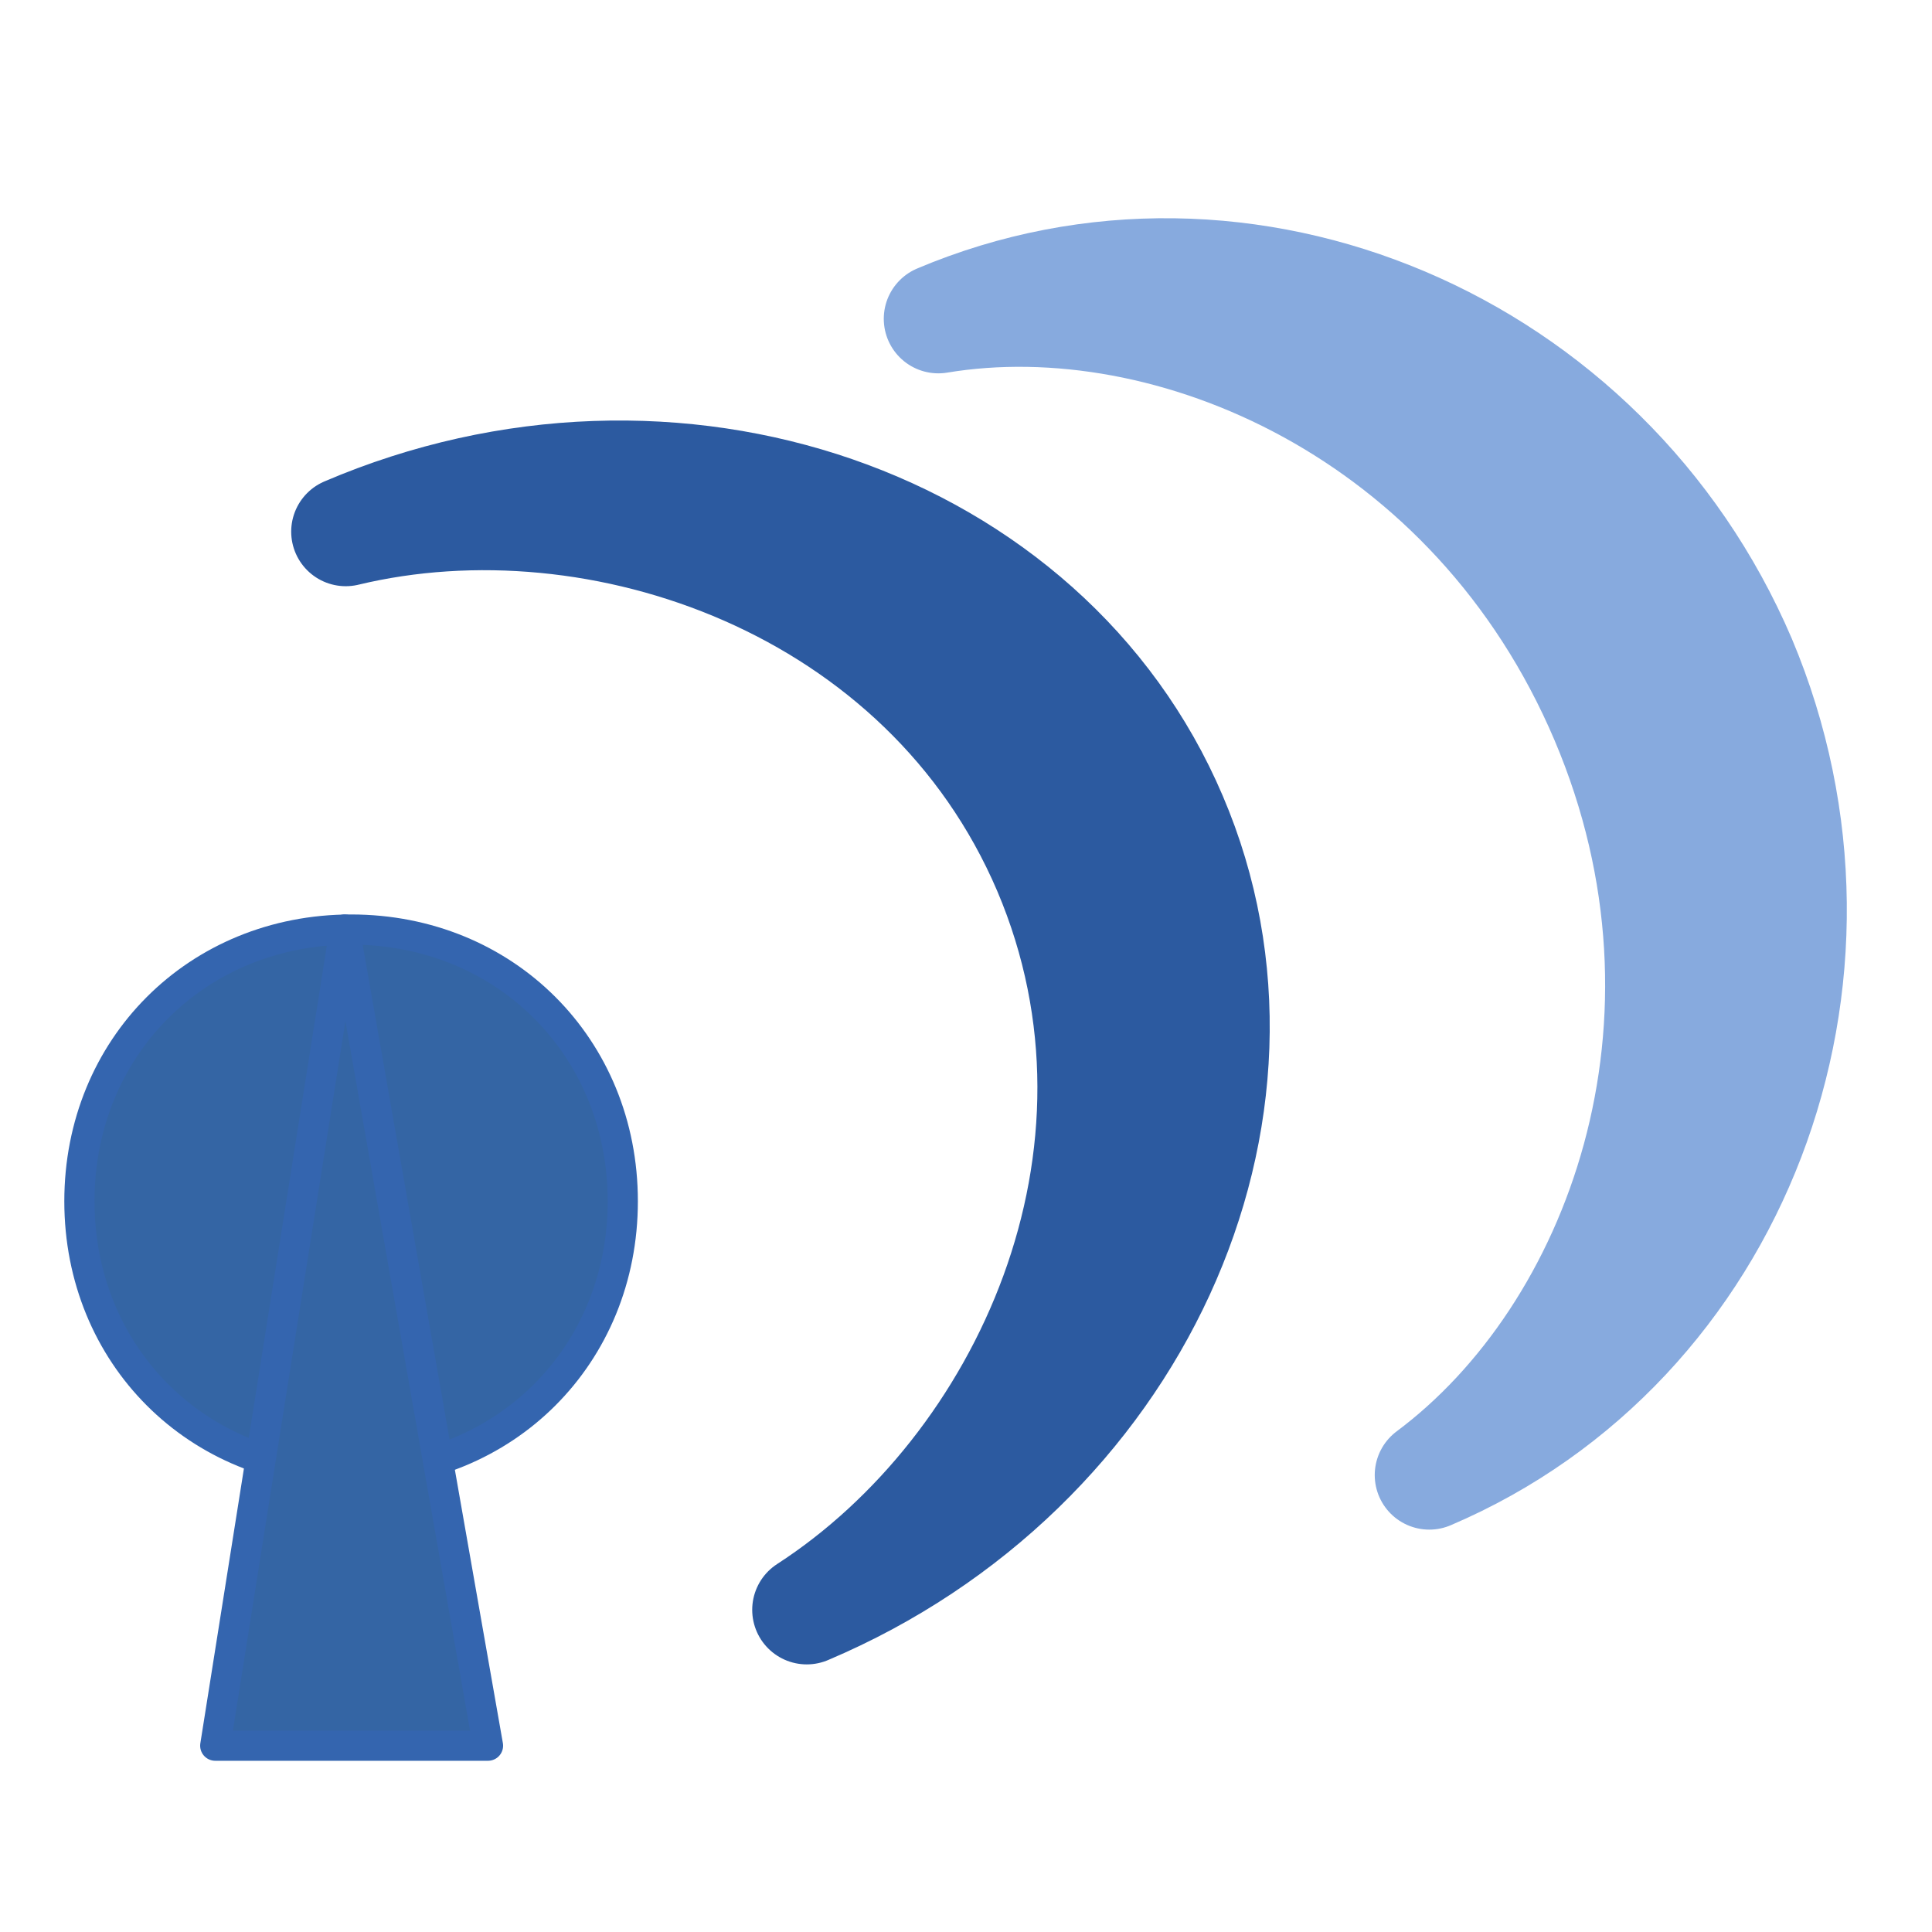 <?xml version="1.0" encoding="UTF-8" standalone="no"?>
<svg
   xmlns:ooo="http://xml.openoffice.org/svg/export"
   xmlns:dc="http://purl.org/dc/elements/1.1/"
   xmlns:cc="http://creativecommons.org/ns#"
   xmlns:rdf="http://www.w3.org/1999/02/22-rdf-syntax-ns#"
   xmlns:svg="http://www.w3.org/2000/svg"
   xmlns="http://www.w3.org/2000/svg"
   xmlns:sodipodi="http://sodipodi.sourceforge.net/DTD/sodipodi-0.dtd"
   xmlns:inkscape="http://www.inkscape.org/namespaces/inkscape"
   version="1.2"
   width="64"
   height="64"
   viewBox="0 0 1806.222 1806.222"
   preserveAspectRatio="xMidYMid"
   clip-path="url(#presentation_clip_path)"
   xml:space="preserve"
   id="svg3538"
   inkscape:version="0.48.4 r9939"
   sodipodi:docname="beacon_vector.svg"
   style="fill-rule:evenodd;stroke-width:28.222;stroke-linejoin:round"><sodipodi:namedview
     pagecolor="#ffffff"
     bordercolor="#666666"
     borderopacity="1"
     objecttolerance="10"
     gridtolerance="10"
     guidetolerance="10"
     inkscape:pageopacity="0"
     inkscape:pageshadow="2"
     inkscape:window-width="1425"
     inkscape:window-height="873"
     id="namedview4049"
     showgrid="false"
     inkscape:zoom="6.8223852"
     inkscape:cx="74.334135"
     inkscape:cy="43.360664"
     inkscape:window-x="0"
     inkscape:window-y="0"
     inkscape:window-maximized="0"
     inkscape:current-layer="svg3538"
     width="64px" /><defs
     class="ClipPathGroup"
     id="defs3540"><clipPath
       id="presentation_clip_path"
       clipPathUnits="userSpaceOnUse"><rect
         x="0"
         y="0"
         width="21000"
         height="29700"
         id="rect3543" /></clipPath></defs><defs
     class="TextShapeIndex"
     id="defs3545"><g
       ooo:slide="id1"
       ooo:id-list="id3 id4 id5 id6 id7 id8 id9 id10 id11 id12 id13 id14 id15 id16 id17 id18 id19 id20 id21 id22 id23 id24 id25 id26 id27 id28 id29 id30 id31 id32 id33 id34 id35 id36 id37 id38 id39 id40 id41 id42 id43 id44 id45 id46 id47 id48 id49 id50 id51 id52 id53 id54 id55 id56 id57 id58 id59"
       id="g3547" /></defs><defs
     class="EmbeddedBulletChars"
     id="defs3549"><g
       id="bullet-char-template(57356)"
       transform="scale(4.8828125e-4,-4.8828125e-4)"><path
         d="M 580,1141 1163,571 580,0 -4,571 580,1141 z"
         id="path3552"
         inkscape:connector-curvature="0" /></g><g
       id="bullet-char-template(57354)"
       transform="scale(4.8828125e-4,-4.8828125e-4)"><path
         d="m 8,1128 1129,0 L 1137,0 8,0 8,1128 z"
         id="path3555"
         inkscape:connector-curvature="0" /></g><g
       id="bullet-char-template(10146)"
       transform="scale(4.8828125e-4,-4.8828125e-4)"><path
         d="M 174,0 602,739 174,1481 1456,739 174,0 z m 1184,739 -1049,607 350,-607 699,0 z"
         id="path3558"
         inkscape:connector-curvature="0" /></g><g
       id="bullet-char-template(10132)"
       transform="scale(4.8828125e-4,-4.8828125e-4)"><path
         d="M 2015,739 1276,0 717,0 l 543,543 -1086,0 0,393 1086,0 -543,545 557,0 741,-742 z"
         id="path3561"
         inkscape:connector-curvature="0" /></g><g
       id="bullet-char-template(10007)"
       transform="scale(4.8828125e-4,-4.8828125e-4)"><path
         d="m 0,-2 c -7,16 -16,29 -25,39 l 381,530 c -94,256 -141,385 -141,387 0,25 13,38 40,38 9,0 21,-2 34,-5 21,4 42,12 65,25 l 27,-13 111,-251 280,301 64,-25 24,25 c 21,-10 41,-24 62,-43 C 886,937 835,863 770,784 769,783 710,716 594,584 L 774,223 c 0,-27 -21,-55 -63,-84 l 16,-20 C 717,90 699,76 672,76 641,76 570,178 457,381 L 164,-76 c -22,-34 -53,-51 -92,-51 -42,0 -63,17 -64,51 -7,9 -10,24 -10,44 0,9 1,19 2,30 z"
         id="path3564"
         inkscape:connector-curvature="0" /></g><g
       id="bullet-char-template(10004)"
       transform="scale(4.8828125e-4,-4.8828125e-4)"><path
         d="M 285,-33 C 182,-33 111,30 74,156 52,228 41,333 41,471 c 0,78 14,145 41,201 34,71 87,106 158,106 53,0 88,-31 106,-94 l 23,-176 c 8,-64 28,-97 59,-98 l 735,706 c 11,11 33,17 66,17 42,0 63,-15 63,-46 l 0,-122 c 0,-36 -10,-64 -30,-84 L 442,47 C 390,-6 338,-33 285,-33 z"
         id="path3567"
         inkscape:connector-curvature="0" /></g><g
       id="bullet-char-template(9679)"
       transform="scale(4.8828125e-4,-4.8828125e-4)"><path
         d="M 813,0 C 632,0 489,54 383,161 276,268 223,411 223,592 c 0,181 53,324 160,431 106,107 249,161 430,161 179,0 323,-54 432,-161 108,-107 162,-251 162,-431 0,-180 -54,-324 -162,-431 C 1136,54 992,0 813,0 z"
         id="path3570"
         inkscape:connector-curvature="0" /></g><g
       id="bullet-char-template(8226)"
       transform="scale(4.8828125e-4,-4.8828125e-4)"><path
         d="m 346,457 c -73,0 -137,26 -191,78 -54,51 -81,114 -81,188 0,73 27,136 81,188 54,52 118,78 191,78 73,0 134,-26 185,-79 51,-51 77,-114 77,-187 0,-75 -25,-137 -76,-188 -50,-52 -112,-78 -186,-78 z"
         id="path3573"
         inkscape:connector-curvature="0" /></g><g
       id="bullet-char-template(8211)"
       transform="scale(4.8828125e-4,-4.8828125e-4)"><path
         d="m -4,459 1139,0 0,147 -1139,0 0,-147 z"
         id="path3576"
         inkscape:connector-curvature="0" /></g></defs><defs
     class="TextEmbeddedBitmaps"
     id="defs3578" /><g
     id="g3580"
     transform="translate(0,-27893.777)"><g
       id="id2"
       class="Master_Slide"><g
         id="bg-id2"
         class="Background" /><g
         id="bo-id2"
         class="BackgroundObjects" /></g></g><g
     id="g3822"
     class="com.sun.star.drawing.CustomShape"
     transform="translate(-10577.764,-8664.963)"
     style="stroke:#2c5aa0;fill:#2c5aa0"><g
       id="id31"
       style="stroke:#2c5aa0;fill:#2c5aa0"><path
         style="fill:#2c5aa0;stroke:#2c5aa0"
         inkscape:connector-curvature="0"
         id="path3825"
         d="m 10901,9162 c 237,-57 542,49 656,316 114,268 -21,560 -225,692 307,-130 460,-465 342,-741 -118,-277 -467,-398 -773,-267 l 0,0 z m 557,-237 0,0 z m -126,1245 0,0 z" /><path
         style="fill:#2c5aa0;stroke:#2c5aa0;stroke-width:102"
         inkscape:connector-curvature="0"
         id="path3827"
         d="m 10901,9162 c 237,-57 542,49 656,316 114,268 -21,560 -225,692 307,-130 460,-465 342,-741 -118,-277 -467,-398 -773,-267 l 0,0 z" /></g></g><g
     id="g3829"
     class="com.sun.star.drawing.CustomShape"
     transform="translate(-10577.764,-8664.963)"
     style="stroke:#87aade;fill:#87aade"><g
       id="id32"
       style="stroke:#87aade;fill:#87aade"><path
         style="fill:#87aade;stroke:#87aade"
         inkscape:connector-curvature="0"
         id="path3832"
         d="m 11455,8963 c 217,-36 501,87 623,374 121,285 13,575 -164,707 286,-122 417,-465 292,-762 -127,-297 -465,-440 -751,-319 l 0,0 z m 521,-221 0,0 z m -62,1302 0,0 z" /><path
         style="fill:#87aade;stroke:#87aade;stroke-width:102"
         inkscape:connector-curvature="0"
         id="path3834"
         d="m 11455,8963 c 217,-36 501,87 623,374 121,285 13,575 -164,707 286,-122 417,-465 292,-762 -127,-297 -465,-440 -751,-319 l 0,0 z" /></g></g><g
     id="g3836"
     class="com.sun.star.drawing.CustomShape"
     transform="translate(-10577.764,-8664.963)"><g
       id="id33"><path
         style="fill:#3465a4;stroke:none"
         inkscape:connector-curvature="0"
         id="path3839"
         d="m 10906,9534 c 144,0 254,110 254,254 0,144 -110,254 -254,254 -144,0 -254,-110 -254,-254 0,-144 110,-254 254,-254 z m -254,0 0,0 z m 509,509 0,0 z" /><path
         style="fill:none;stroke:#3465af"
         inkscape:connector-curvature="0"
         id="path3841"
         d="m 10906,9534 c 144,0 254,110 254,254 0,144 -110,254 -254,254 -144,0 -254,-110 -254,-254 0,-144 110,-254 254,-254 z" /><path
         style="fill:none;stroke:#3465af"
         inkscape:connector-curvature="0"
         id="path3843"
         d="m 10652,9534 0,0 z" /><path
         style="fill:none;stroke:#3465af"
         inkscape:connector-curvature="0"
         id="path3845"
         d="m 11161,10043 0,0 z" /></g></g><g
     id="g3847"
     class="com.sun.star.drawing.CustomShape"
     transform="translate(-10577.764,-8664.963)"><g
       id="id34"><path
         style="fill:#3465a4;stroke:none"
         inkscape:connector-curvature="0"
         id="path3850"
         d="m 10900,9534 134,763 -255,0 121,-763 z m -121,0 0,0 z m 255,763 0,0 z" /><path
         style="fill:none;stroke:#3465af"
         inkscape:connector-curvature="0"
         id="path3852"
         d="m 10900,9534 134,763 -255,0 121,-763 z" /><path
         style="fill:none;stroke:#3465af"
         inkscape:connector-curvature="0"
         id="path3854"
         d="m 10779,9534 0,0 z" /><path
         style="fill:none;stroke:#3465af"
         inkscape:connector-curvature="0"
         id="path3856"
         d="m 11034,10297 0,0 z" /></g></g></svg>
